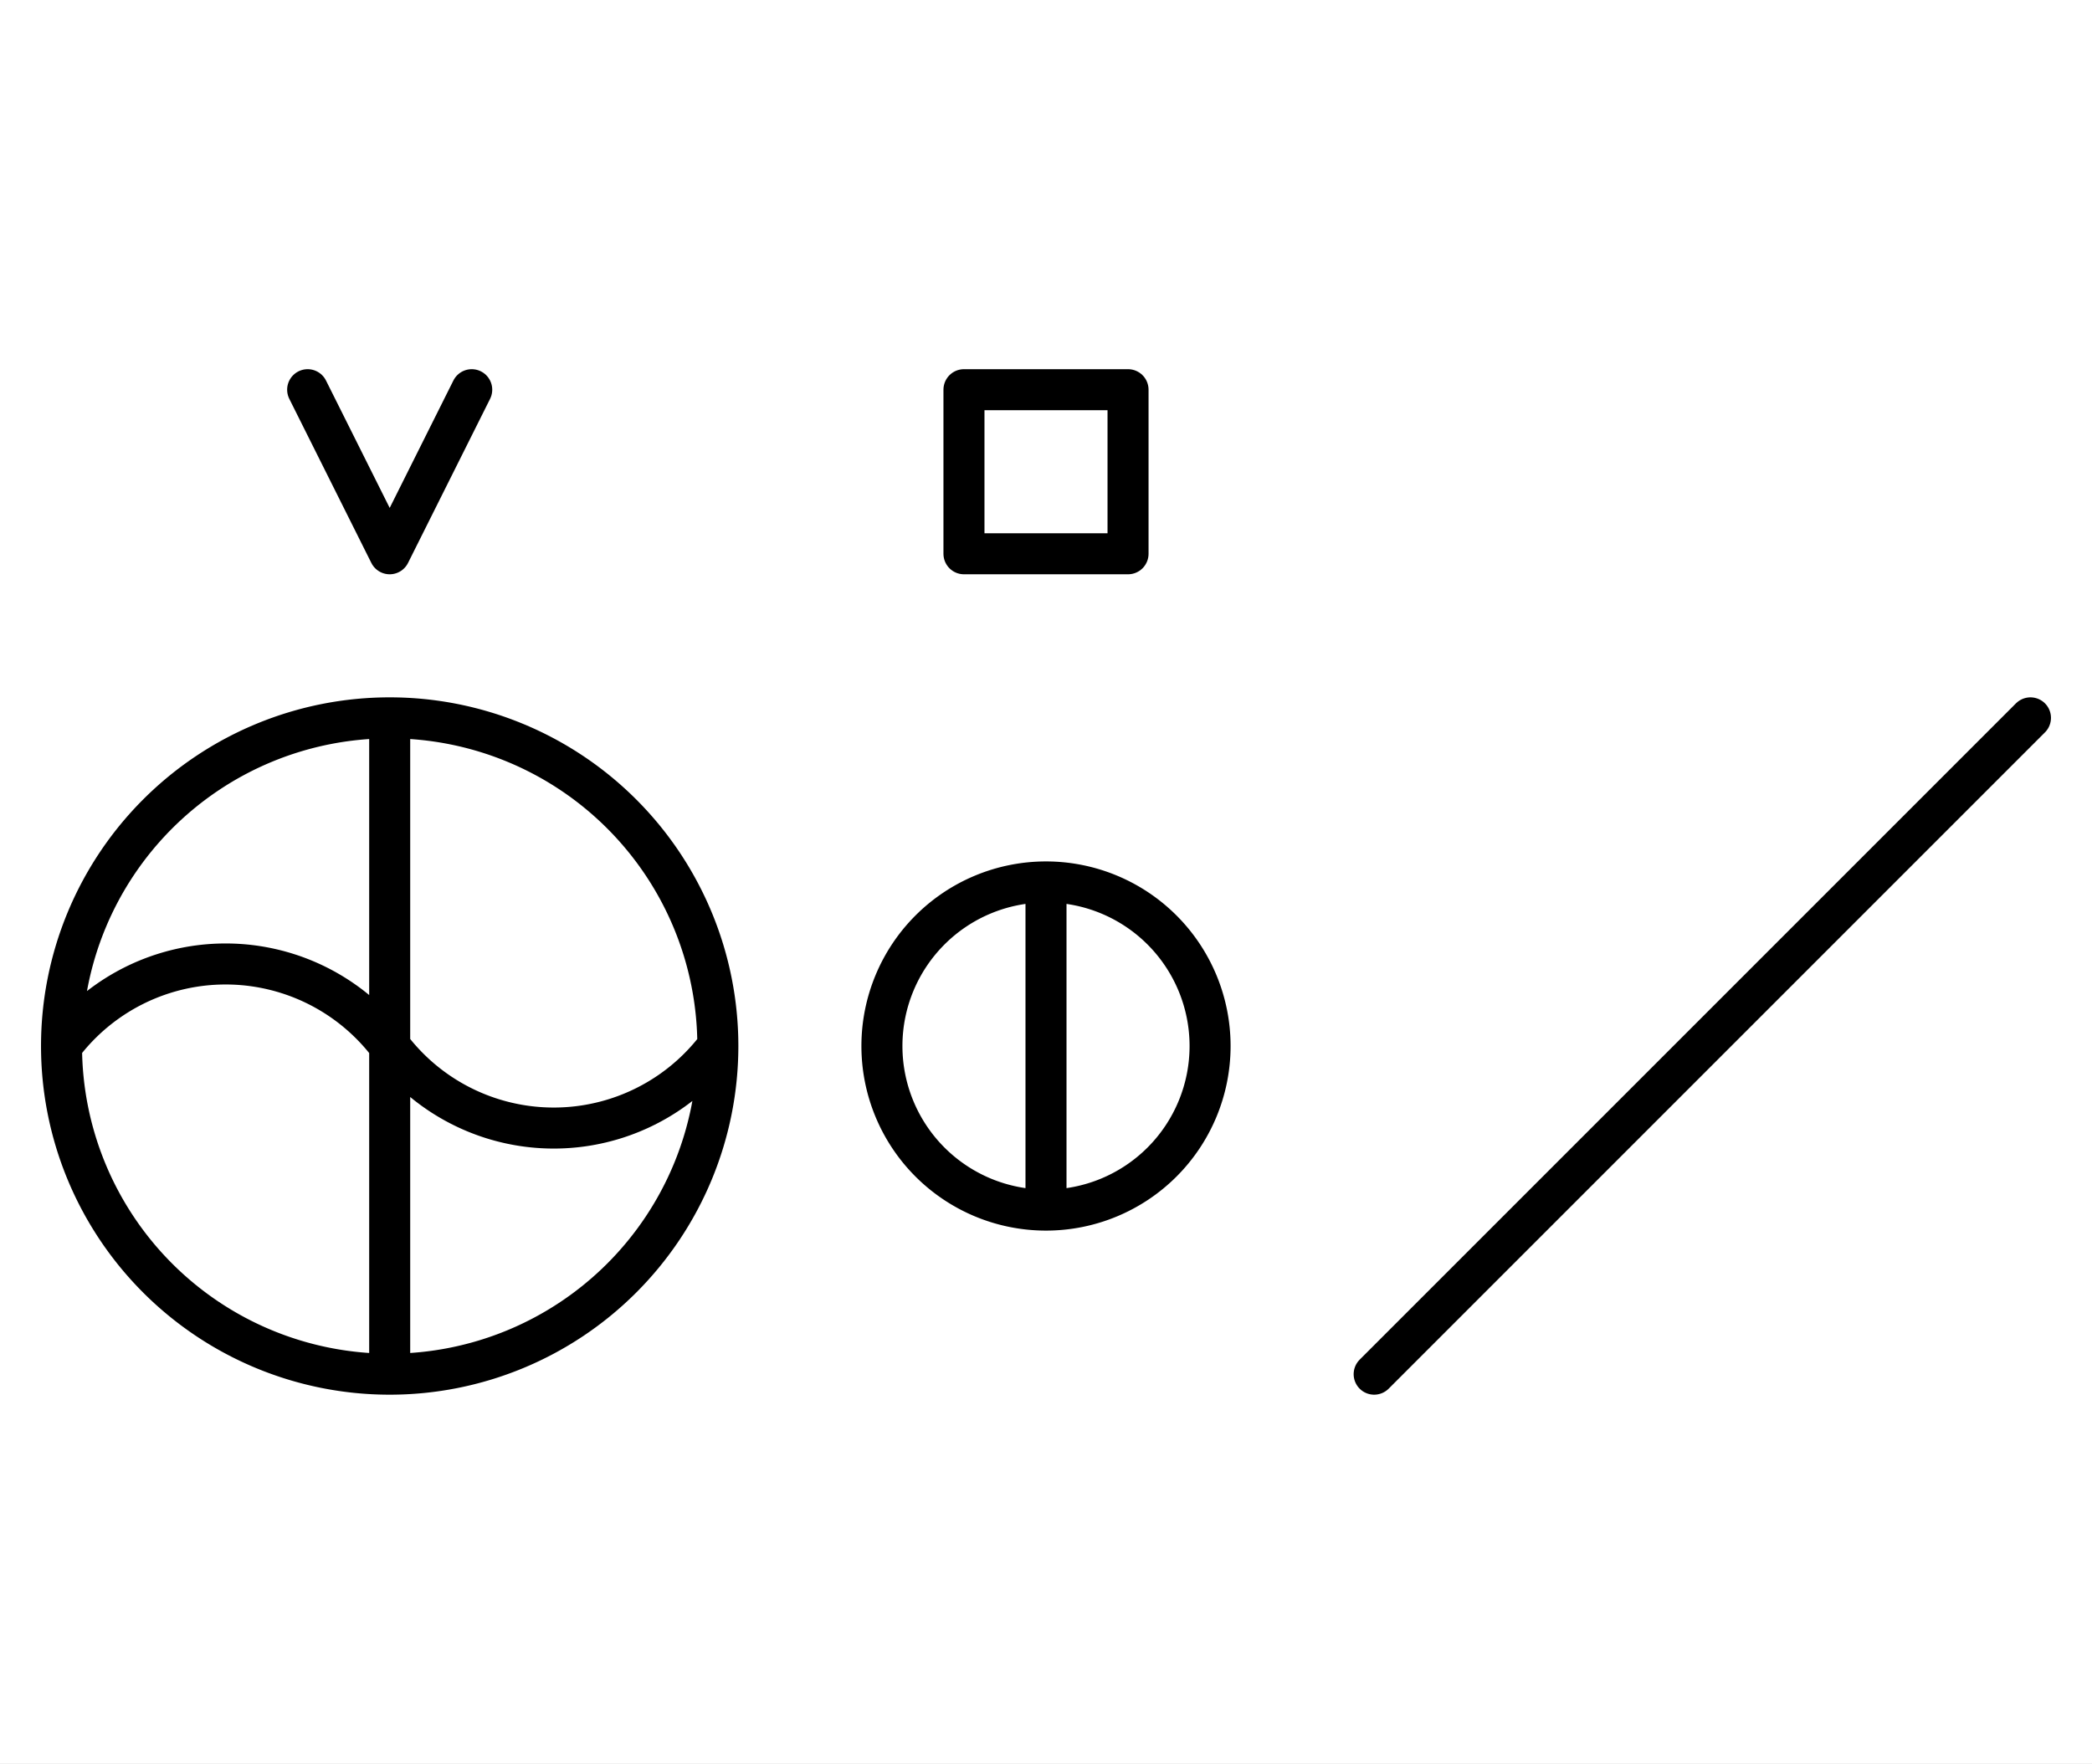 <?xml version="1.0" encoding="utf-8" standalone="yes"?>
<svg xmlns="http://www.w3.org/2000/svg" version="1.1" baseProfile="tiny" width="688.5" height="580.5" viewBox="-0.75 -0.75 25.5 21.5" fill="none" stroke="#000000" stroke-linejoin="round" stroke-linecap="round" stroke-width="0.5">
    <rect x="-0.75" y="-0.75" width="25.5" height="21.5" fill="#808080" stroke="none"/>
    <title>26232. rotten,decomposed</title>
    <desc>https://www.xelify.se/blissdictionary</desc>
    <rect x="-0.75" y="-0.75" width="100%" height="100%" stroke="none" fill="#ffffff"/>
    <path d="M0,12a4,4 0 1,1 8,0a4,4 0 1,1 -8,0M4,8V16M0,12a2.5,2.5 0 0,1 4,0M4,12a2.5,2.5 0 0,0 4,0"></path><path d="M3,4L4,6M4,6L5,4"></path><path d="M10,12a2,2 0 1,1 4,0a2,2 0 1,1 -4,0M12,10V14"></path><path d="M11,4H13M11,6H13M11,4V6M13,4V6"></path><path d="M16,16L24,8"></path>
</svg>